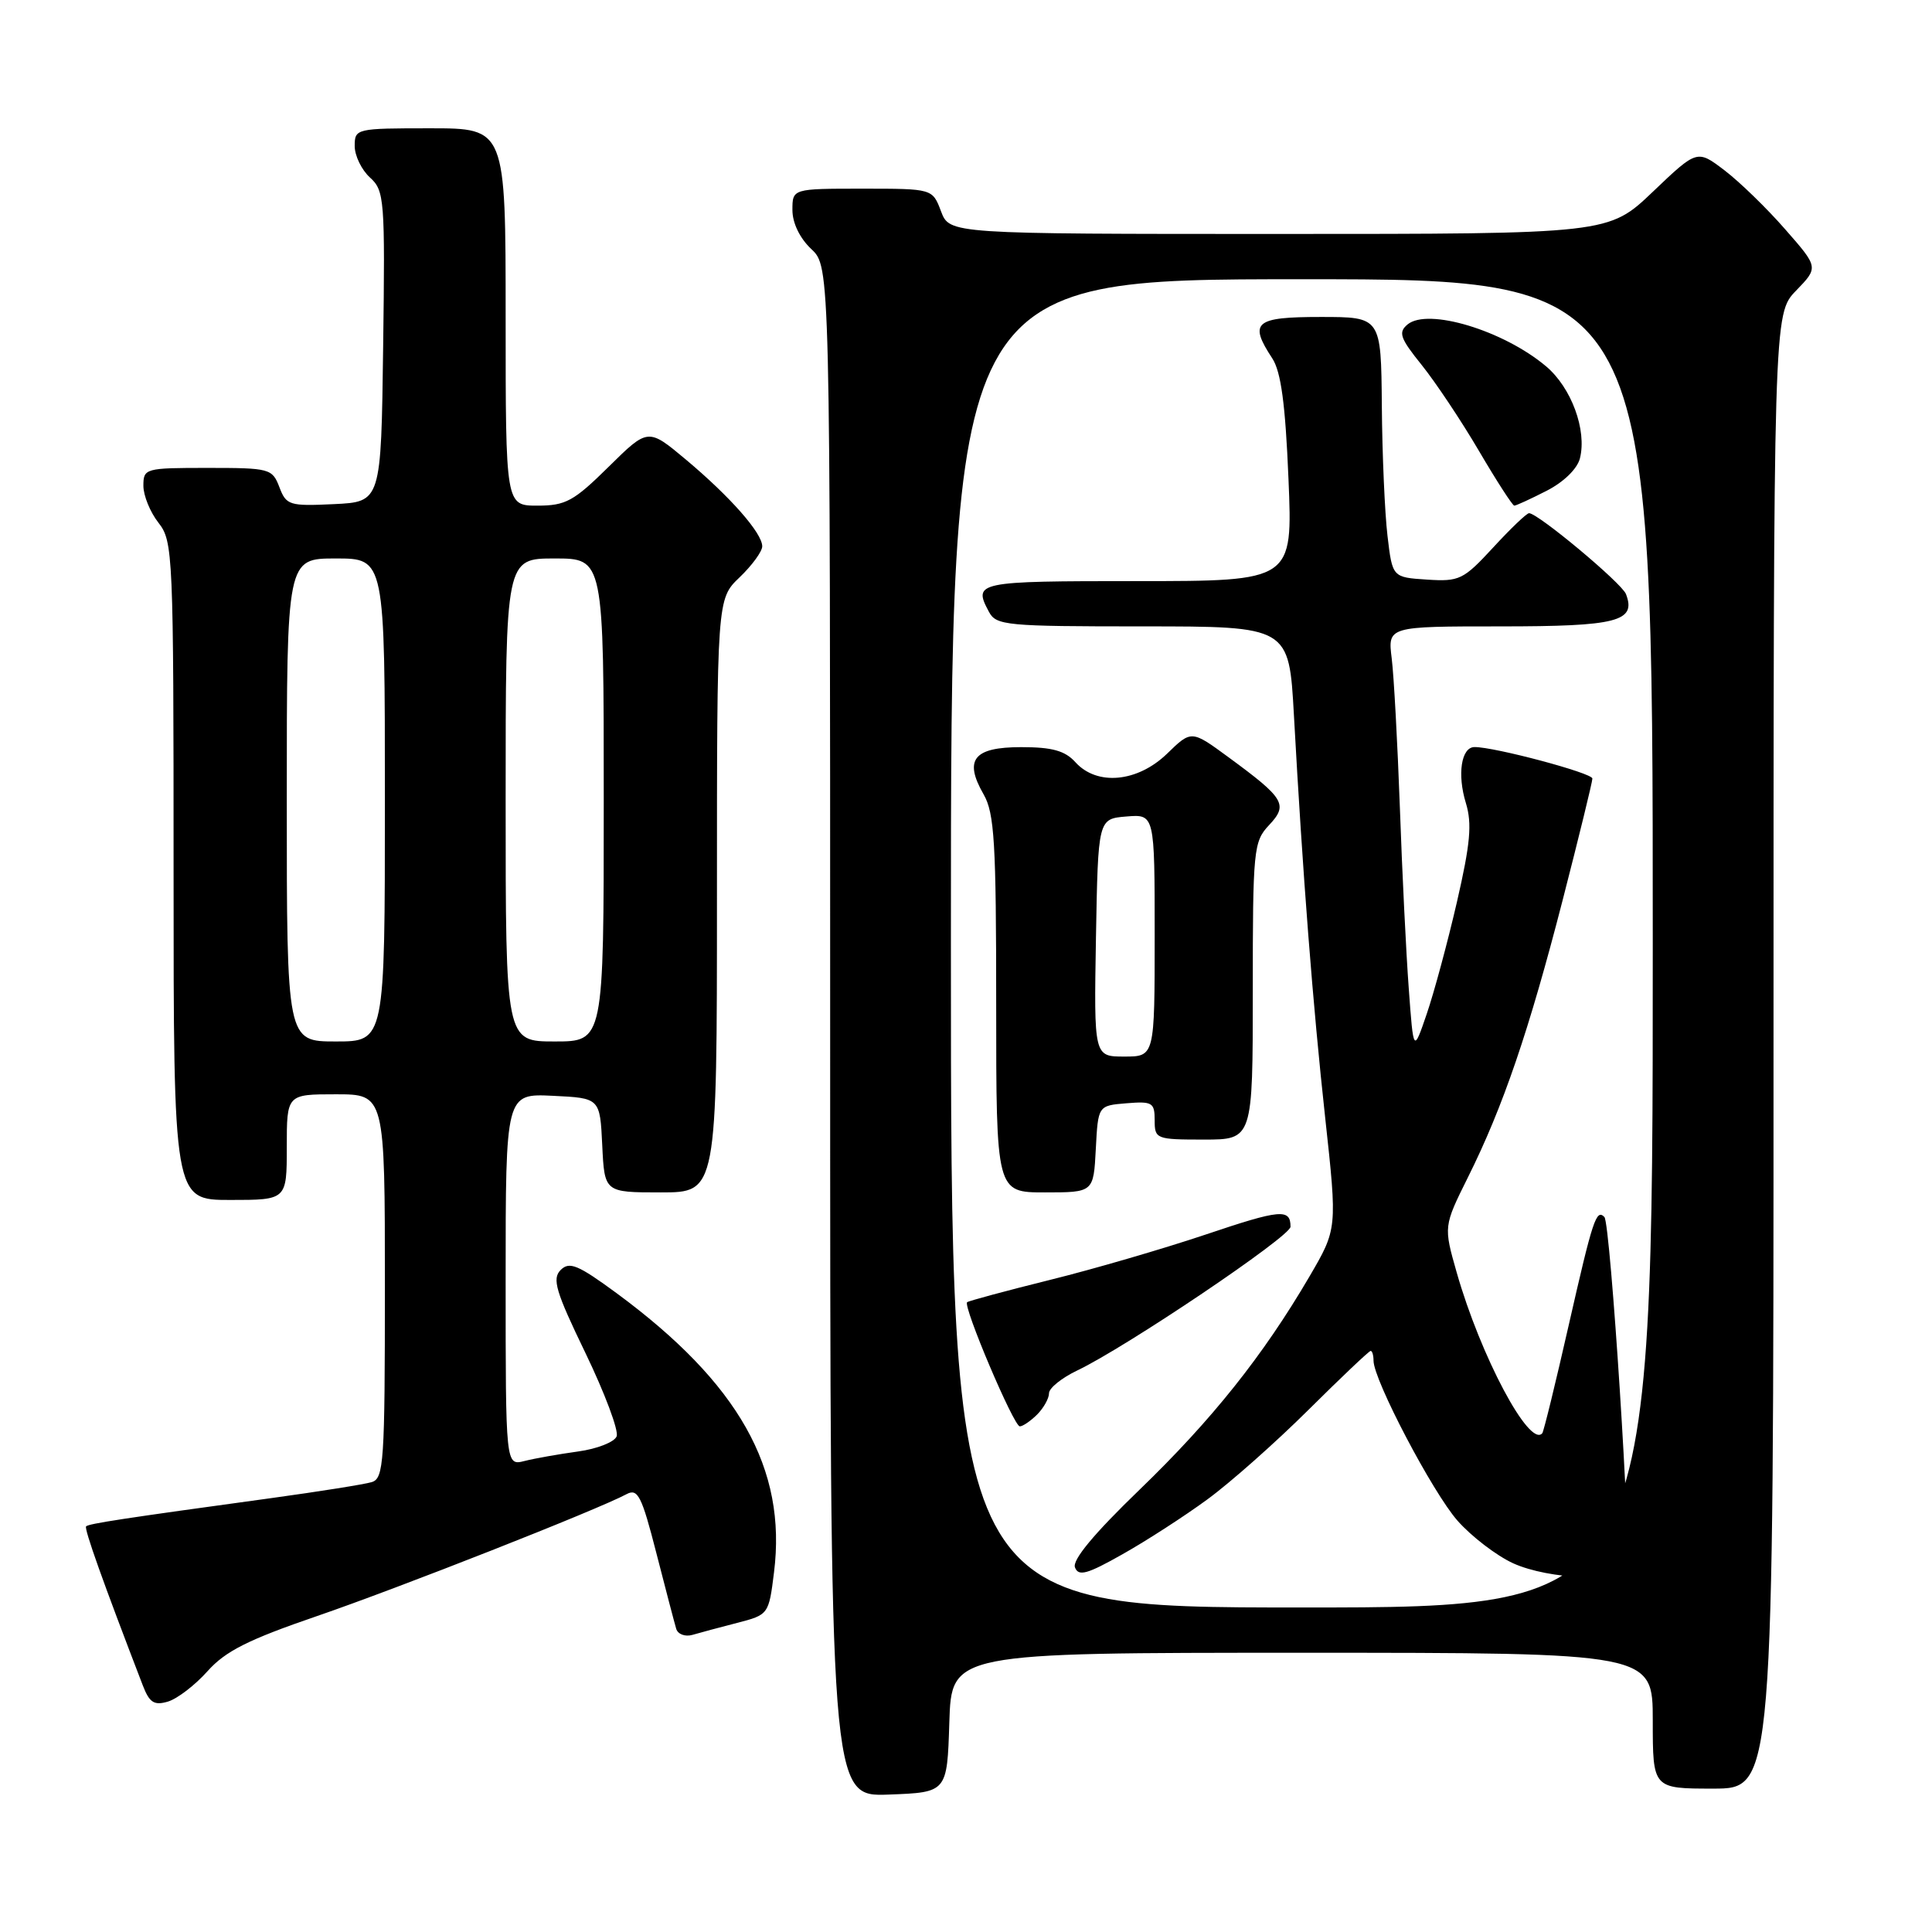 <?xml version="1.0" encoding="UTF-8" standalone="no"?>
<!DOCTYPE svg PUBLIC "-//W3C//DTD SVG 1.1//EN" "http://www.w3.org/Graphics/SVG/1.1/DTD/svg11.dtd" >
<svg xmlns="http://www.w3.org/2000/svg" xmlns:xlink="http://www.w3.org/1999/xlink" version="1.1" viewBox="0 0 256 256">
 <g >
 <path fill="currentColor"
d=" M 125.79 228.25 C 126.08 219.00 126.08 219.00 172.54 219.00 C 219.00 219.00 219.00 219.00 219.00 228.00 C 219.00 237.00 219.00 237.00 227.00 237.00 C 235.00 237.00 235.00 237.00 235.00 139.30 C 235.00 41.60 235.00 41.60 237.99 38.51 C 240.97 35.43 240.97 35.43 236.56 30.40 C 234.14 27.62 230.52 24.11 228.52 22.58 C 224.88 19.81 224.88 19.81 219.02 25.40 C 213.15 31.00 213.15 31.00 169.49 31.00 C 125.83 31.00 125.83 31.00 124.69 28.00 C 123.56 25.00 123.56 25.00 114.28 25.00 C 105.00 25.00 105.00 25.00 105.00 27.83 C 105.00 29.55 105.98 31.57 107.50 33.00 C 110.00 35.35 110.00 35.35 110.00 136.72 C 110.00 238.08 110.00 238.08 117.75 237.79 C 125.50 237.50 125.50 237.50 125.79 228.25 Z  M 27.50 221.44 C 29.87 218.78 32.90 217.26 42.00 214.14 C 52.70 210.47 79.18 200.05 83.03 197.98 C 84.51 197.19 85.03 198.21 86.97 205.79 C 88.20 210.58 89.38 215.09 89.60 215.82 C 89.81 216.54 90.78 216.91 91.75 216.63 C 92.71 216.35 95.38 215.63 97.68 215.04 C 101.83 213.97 101.87 213.92 102.56 208.35 C 104.28 194.61 97.88 183.27 81.70 171.35 C 76.58 167.59 75.45 167.12 74.29 168.28 C 73.13 169.44 73.63 171.13 77.58 179.29 C 80.14 184.60 82.00 189.56 81.71 190.32 C 81.42 191.08 79.11 191.99 76.59 192.33 C 74.07 192.68 70.88 193.24 69.50 193.59 C 67.00 194.22 67.00 194.22 67.00 169.56 C 67.00 144.90 67.00 144.90 73.25 145.20 C 79.50 145.50 79.50 145.50 79.80 151.75 C 80.10 158.00 80.10 158.00 87.55 158.00 C 95.00 158.00 95.00 158.00 95.00 118.69 C 95.00 79.37 95.00 79.37 98.00 76.50 C 99.65 74.92 101.00 73.07 101.00 72.39 C 101.00 70.64 96.77 65.83 90.90 60.91 C 85.87 56.70 85.87 56.70 80.65 61.85 C 76.03 66.41 74.96 67.00 71.22 67.00 C 67.00 67.00 67.00 67.00 67.00 42.00 C 67.00 17.00 67.00 17.00 57.00 17.00 C 47.18 17.00 47.00 17.04 47.00 19.35 C 47.00 20.63 47.91 22.51 49.02 23.52 C 50.94 25.26 51.03 26.37 50.77 45.92 C 50.50 66.50 50.50 66.50 44.24 66.80 C 38.34 67.08 37.93 66.95 37.02 64.55 C 36.08 62.09 35.74 62.00 27.52 62.00 C 19.23 62.00 19.00 62.06 19.00 64.37 C 19.00 65.67 19.90 67.87 21.00 69.27 C 22.93 71.73 23.00 73.33 23.00 115.41 C 23.00 159.00 23.00 159.00 30.50 159.00 C 38.00 159.00 38.00 159.00 38.00 152.00 C 38.00 145.00 38.00 145.00 44.50 145.00 C 51.00 145.00 51.00 145.00 51.00 170.43 C 51.00 193.79 50.86 195.91 49.25 196.39 C 48.29 196.68 42.33 197.63 36.00 198.50 C 16.22 201.21 11.77 201.89 11.41 202.25 C 11.12 202.54 13.64 209.61 18.92 223.32 C 19.80 225.61 20.42 226.01 22.25 225.47 C 23.49 225.10 25.85 223.29 27.50 221.44 Z  M 126.00 125.00 C 126.00 37.00 126.00 37.00 172.50 37.00 C 219.00 37.00 219.00 37.00 219.00 125.00 C 219.00 213.00 219.00 213.00 172.50 213.00 C 126.00 213.00 126.00 213.00 126.00 125.00 Z  M 159.98 198.68 C 163.02 196.46 169.04 191.12 173.37 186.82 C 177.70 182.52 181.41 179.00 181.62 179.00 C 181.83 179.00 182.00 179.59 182.00 180.30 C 182.00 182.84 189.81 197.72 193.12 201.49 C 194.97 203.59 198.29 206.13 200.49 207.14 C 205.29 209.32 214.81 209.65 215.58 207.66 C 216.22 205.98 213.40 162.07 212.59 161.26 C 211.51 160.17 211.06 161.54 207.87 175.56 C 206.13 183.23 204.55 189.68 204.36 189.91 C 202.67 191.90 196.19 179.72 193.02 168.61 C 191.28 162.50 191.28 162.50 194.51 156.00 C 199.17 146.65 202.59 136.62 207.07 119.23 C 209.23 110.83 211.00 103.60 211.00 103.16 C 211.00 102.43 197.99 98.96 195.37 98.99 C 193.62 99.01 193.07 102.63 194.24 106.42 C 195.07 109.15 194.83 111.79 193.05 119.52 C 191.82 124.85 190.02 131.52 189.05 134.35 C 187.29 139.50 187.29 139.50 186.67 131.00 C 186.32 126.33 185.79 115.53 185.49 107.00 C 185.18 98.47 184.70 89.59 184.41 87.25 C 183.88 83.00 183.88 83.00 198.82 83.00 C 214.30 83.00 216.84 82.35 215.45 78.72 C 214.89 77.26 203.79 68.00 202.61 68.00 C 202.29 68.00 200.15 70.05 197.85 72.55 C 193.91 76.82 193.38 77.08 189.08 76.80 C 184.50 76.50 184.50 76.50 183.85 71.00 C 183.49 67.97 183.15 60.21 183.10 53.75 C 183.00 42.00 183.00 42.00 175.00 42.00 C 166.26 42.00 165.44 42.70 168.58 47.48 C 169.74 49.25 170.32 53.54 170.73 63.45 C 171.30 77.00 171.30 77.00 150.65 77.00 C 129.36 77.00 128.91 77.09 131.04 81.07 C 132.00 82.88 133.31 83.00 151.44 83.00 C 170.80 83.00 170.80 83.00 171.45 94.75 C 172.61 115.82 173.96 133.23 175.60 148.16 C 177.20 162.83 177.20 162.83 173.50 169.16 C 167.38 179.62 160.58 188.15 150.97 197.42 C 144.96 203.22 142.06 206.71 142.44 207.69 C 142.90 208.91 144.05 208.60 148.73 205.95 C 151.88 204.18 156.94 200.91 159.98 198.68 Z  M 137.43 187.43 C 138.29 186.56 139.00 185.30 139.00 184.61 C 139.00 183.93 140.69 182.57 142.75 181.59 C 149.20 178.52 171.00 163.83 171.00 162.55 C 171.00 160.12 169.68 160.24 159.77 163.58 C 154.23 165.44 144.93 168.16 139.10 169.60 C 133.27 171.05 128.34 172.38 128.15 172.55 C 127.57 173.07 134.33 189.00 135.13 189.00 C 135.53 189.00 136.56 188.29 137.43 187.43 Z  M 145.20 152.25 C 145.50 146.50 145.50 146.50 149.25 146.19 C 152.69 145.91 153.00 146.09 153.00 148.44 C 153.00 150.92 153.19 151.00 159.50 151.00 C 166.00 151.00 166.00 151.00 166.00 131.31 C 166.00 112.56 166.10 111.52 168.15 109.34 C 170.71 106.62 170.23 105.80 162.80 100.35 C 157.87 96.73 157.87 96.73 154.64 99.87 C 150.72 103.66 145.36 104.16 142.50 101.00 C 141.12 99.47 139.42 99.00 135.31 99.00 C 129.01 99.00 127.69 100.66 130.33 105.25 C 131.77 107.76 132.00 111.62 132.00 133.08 C 132.00 158.00 132.00 158.00 138.45 158.00 C 144.90 158.00 144.90 158.00 145.20 152.25 Z  M 204.92 65.04 C 207.20 63.88 209.00 62.12 209.35 60.73 C 210.29 56.99 208.21 51.35 204.85 48.53 C 199.21 43.78 189.20 40.76 186.51 42.99 C 185.25 44.04 185.51 44.80 188.38 48.36 C 190.21 50.64 193.63 55.76 195.97 59.75 C 198.31 63.74 200.42 67.00 200.65 67.00 C 200.89 67.00 202.81 66.12 204.92 65.04 Z  M 38.00 106.00 C 38.00 74.00 38.00 74.00 44.50 74.00 C 51.00 74.00 51.00 74.00 51.00 106.00 C 51.00 138.00 51.00 138.00 44.50 138.00 C 38.00 138.00 38.00 138.00 38.00 106.00 Z  M 67.00 106.00 C 67.00 74.00 67.00 74.00 73.50 74.00 C 80.00 74.00 80.00 74.00 80.00 106.00 C 80.00 138.00 80.00 138.00 73.50 138.00 C 67.00 138.00 67.00 138.00 67.00 106.00 Z  M 145.22 124.25 C 145.50 108.50 145.50 108.50 149.25 108.19 C 153.00 107.88 153.00 107.88 153.00 123.94 C 153.00 140.00 153.00 140.00 148.97 140.00 C 144.95 140.00 144.95 140.00 145.22 124.25 Z "/>
</g>
</svg>